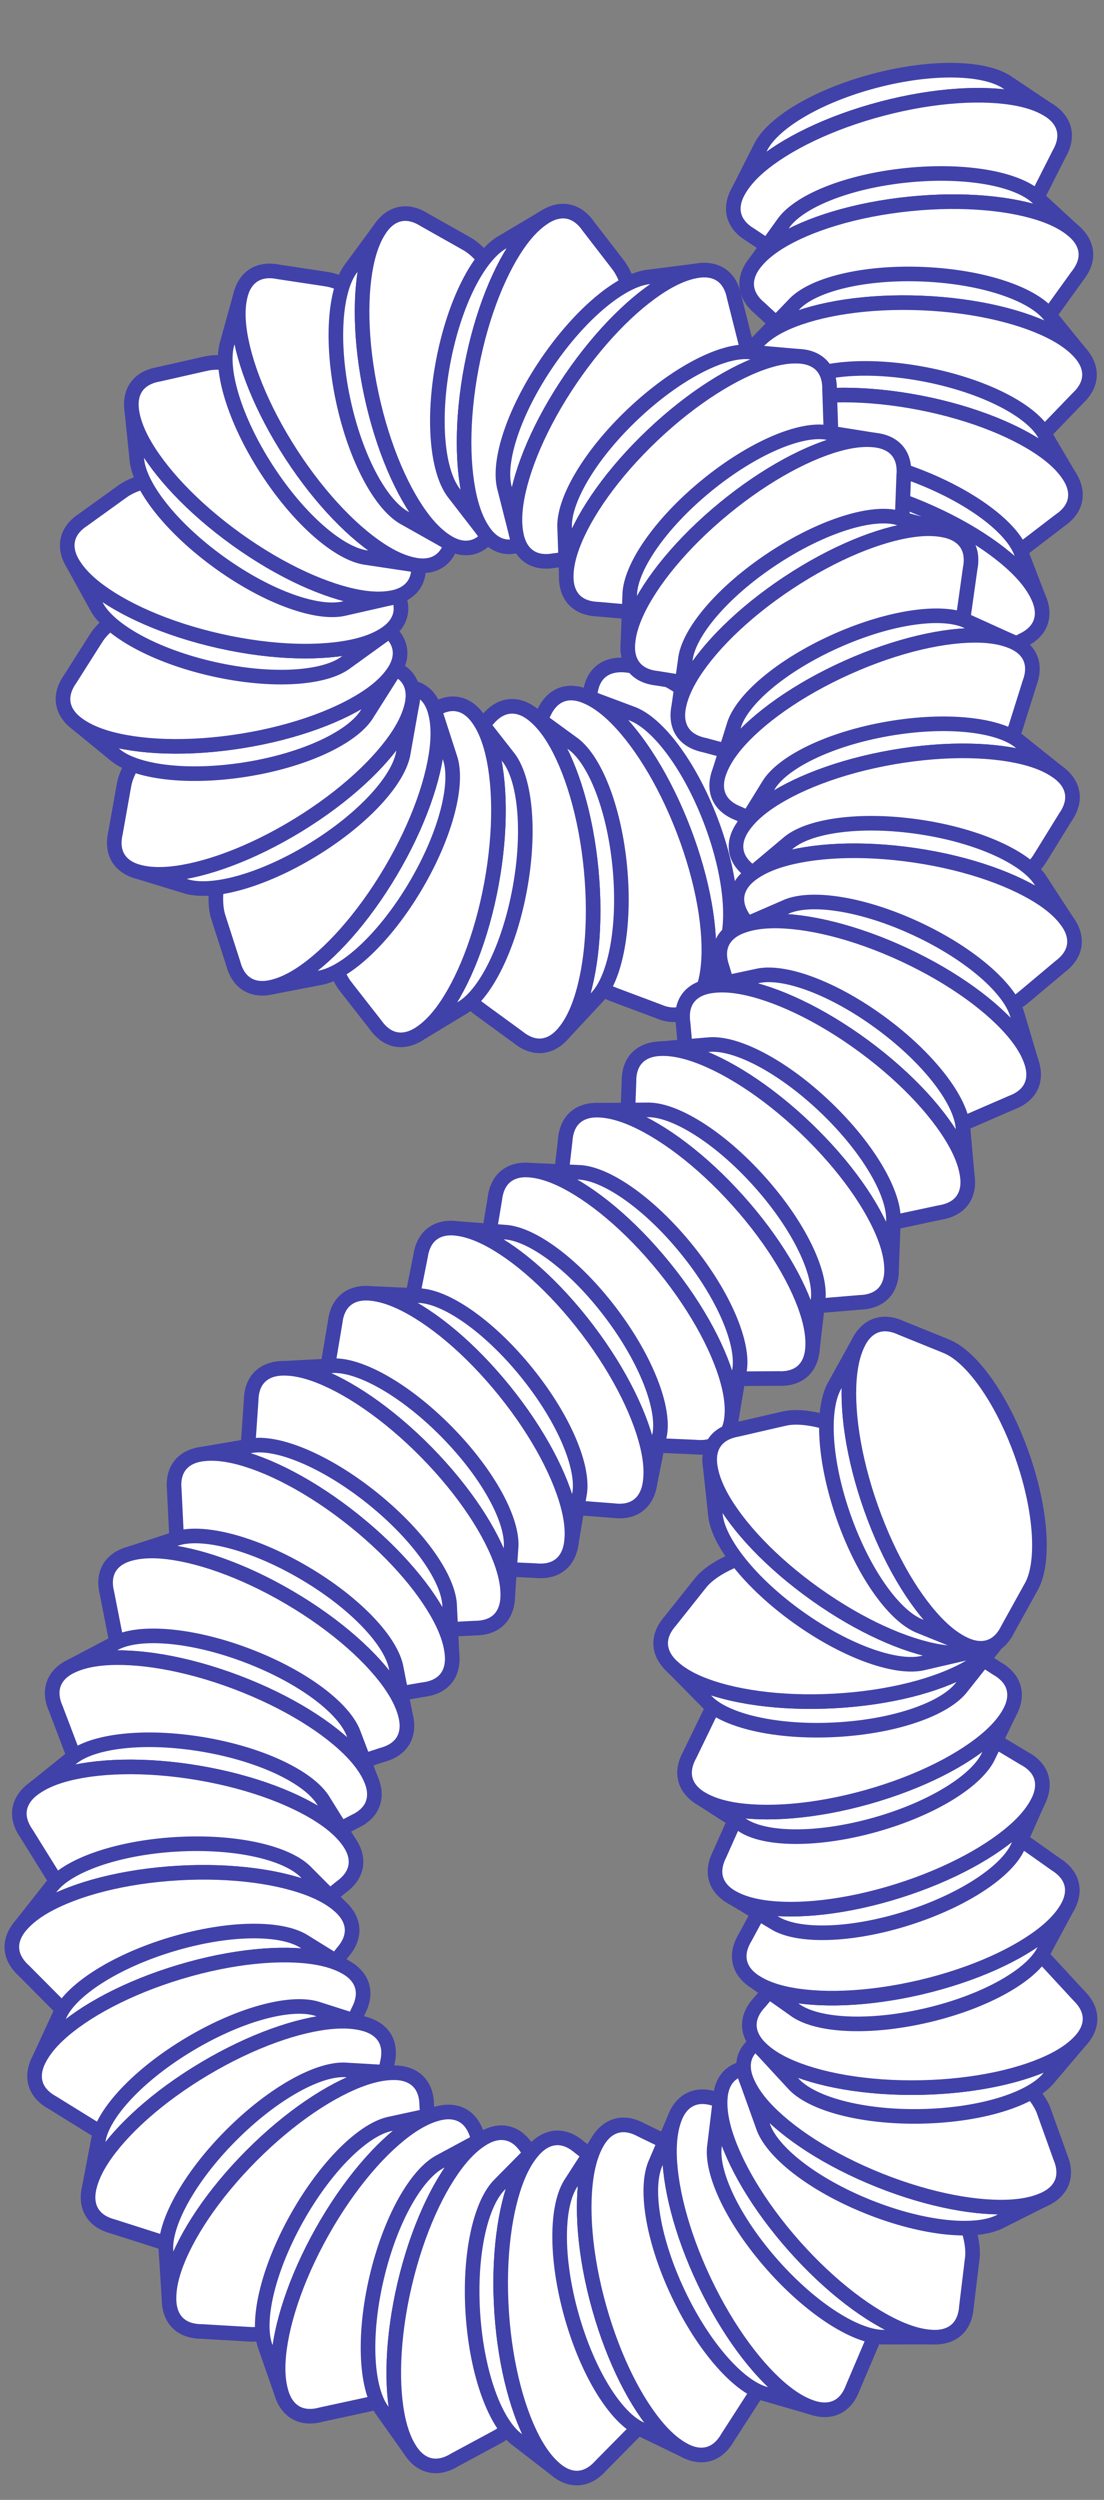 <svg width="72" height="163" viewBox="0 0 72 163" fill="none" xmlns="http://www.w3.org/2000/svg">
<rect x="0" y="0" width="72" height="163" fill="#808080" stroke="none"/>
<path d="M58.962 11.349C61.74 21.971 61.58 40.827 45.972 53.31C37.204 60.324 20.223 59.367 16.21 48.369C9.521 30.038 31.412 17.312 43.528 29.472C69.788 55.827 62.336 69.976 32.57 92.05C-5.861 120.552 16.669 156.842 40.75 151.376C84.429 141.463 37.818 105.372 61.74 97.627" stroke="black" stroke-width="5.716"/>
<path d="M48.194 12.395L49.559 9.693L49.57 9.671C50.311 8.061 53.271 6.26 57.062 5.265C60.858 4.269 64.321 4.383 65.757 5.422L65.778 5.435L68.294 7.118C67.805 6.826 67.178 6.598 66.439 6.448C64.218 5.998 60.986 6.177 57.539 7.082C54.091 7.987 51.194 9.417 49.48 10.899C48.911 11.393 48.476 11.899 48.194 12.395Z" fill="white" stroke="#4141AA" stroke-width="0.953" stroke-miterlimit="10"/>
<path d="M48.964 15.329L51.48 17.012L51.501 17.026C52.934 18.055 56.397 18.17 60.188 17.175C63.979 16.18 66.936 14.39 67.682 12.778L67.713 12.722L69.064 10.053C69.395 9.479 69.513 8.922 69.376 8.403C69.24 7.884 68.862 7.447 68.294 7.118C67.805 6.826 67.178 6.598 66.439 6.448C64.218 5.998 60.986 6.177 57.539 7.082C54.091 7.987 51.194 9.417 49.48 10.899C48.91 11.393 48.476 11.899 48.193 12.395C47.86 12.96 47.745 13.526 47.881 14.045C48.018 14.564 48.394 14.991 48.964 15.329Z" fill="white" stroke="#4141AA" stroke-width="0.953" stroke-miterlimit="10"/>
<path d="M49.267 17.101L51.033 14.643L51.048 14.623C52.029 13.147 55.232 11.825 59.13 11.428C63.035 11.03 66.439 11.678 67.697 12.927L67.715 12.943L69.941 14.995C69.503 14.63 68.919 14.308 68.212 14.046C66.087 13.258 62.867 12.935 59.321 13.296C55.775 13.658 52.692 14.623 50.769 15.823C50.13 16.223 49.622 16.656 49.267 17.101Z" fill="white" stroke="#4141AA" stroke-width="0.953" stroke-miterlimit="10"/>
<path d="M49.574 20.12L51.8 22.172L51.819 22.188C53.076 23.427 56.48 24.075 60.379 23.678C64.277 23.281 67.476 21.969 68.462 20.492L68.501 20.442L70.249 18.014C70.664 17.497 70.866 16.965 70.812 16.431C70.757 15.897 70.451 15.408 69.941 14.995C69.503 14.63 68.918 14.309 68.212 14.046C66.087 13.258 62.867 12.935 59.321 13.297C55.775 13.658 52.691 14.623 50.769 15.823C50.13 16.223 49.622 16.656 49.266 17.102C48.85 17.609 48.649 18.15 48.703 18.684C48.758 19.218 49.063 19.698 49.574 20.12Z" fill="white" stroke="#4141AA" stroke-width="0.953" stroke-miterlimit="10"/>
<path d="M49.633 22.087L51.733 19.907L51.75 19.889C52.932 18.568 56.291 17.718 60.206 17.882C64.127 18.046 67.404 19.174 68.471 20.588L68.487 20.608L70.397 22.956C70.015 22.533 69.483 22.131 68.821 21.77C66.83 20.686 63.689 19.907 60.128 19.758C56.566 19.609 53.377 20.124 51.303 21.037C50.613 21.341 50.049 21.697 49.633 22.087Z" fill="white" stroke="#4141AA" stroke-width="0.953" stroke-miterlimit="10"/>
<path d="M49.506 25.119L51.416 27.467L51.432 27.486C52.499 28.892 55.776 30.02 59.691 30.184C63.607 30.348 66.96 29.506 68.147 28.186L68.193 28.142L70.27 25.988C70.755 25.536 71.031 25.038 71.053 24.502C71.076 23.966 70.842 23.438 70.397 22.956C70.015 22.533 69.482 22.131 68.82 21.77C66.83 20.686 63.689 19.907 60.128 19.758C56.566 19.609 53.377 20.123 51.302 21.037C50.613 21.341 50.049 21.697 49.633 22.087C49.148 22.53 48.872 23.037 48.849 23.573C48.827 24.109 49.06 24.628 49.506 25.119Z" fill="white" stroke="#4141AA" stroke-width="0.953" stroke-miterlimit="10"/>
<path d="M49.291 26.994L51.694 25.153L51.714 25.138C53.08 24.009 56.528 23.672 60.375 24.421C64.228 25.172 67.297 26.778 68.14 28.337L68.153 28.358L69.69 30.966C69.376 30.491 68.91 30.013 68.309 29.557C66.504 28.188 63.515 26.946 60.016 26.265C56.518 25.584 53.287 25.614 51.099 26.206C50.372 26.404 49.761 26.671 49.291 26.994Z" fill="white" stroke="#4141AA" stroke-width="0.953" stroke-miterlimit="10"/>
<path d="M48.711 29.972L50.247 32.581L50.26 32.602C51.105 34.152 54.175 35.758 58.022 36.507C61.868 37.256 65.31 36.927 66.681 35.8L66.734 35.763L69.109 33.944C69.657 33.57 70.004 33.12 70.107 32.593C70.209 32.066 70.058 31.509 69.689 30.966C69.376 30.49 68.909 30.013 68.309 29.557C66.503 28.187 63.515 26.946 60.016 26.264C56.517 25.583 53.287 25.614 51.099 26.206C50.371 26.403 49.76 26.671 49.291 26.994C48.745 27.359 48.396 27.819 48.293 28.346C48.191 28.872 48.344 29.42 48.711 29.972Z" fill="white" stroke="#4141AA" stroke-width="0.953" stroke-miterlimit="10"/>
<path d="M48.24 31.669L50.912 30.246L50.934 30.235C52.466 29.345 55.923 29.577 59.596 30.946C63.273 32.317 66.038 34.405 66.614 36.081L66.624 36.104L67.712 38.929C67.48 38.408 67.099 37.861 66.581 37.312C65.024 35.666 62.279 33.951 58.94 32.706C55.6 31.461 52.408 30.962 50.153 31.187C49.402 31.263 48.756 31.427 48.24 31.669Z" fill="white" stroke="#4141AA" stroke-width="0.953" stroke-miterlimit="10"/>
<path d="M47.179 34.512L48.268 37.337L48.277 37.36C48.856 39.027 51.622 41.114 55.294 42.483C58.966 43.853 62.415 44.092 63.953 43.204L64.01 43.176L66.652 41.772C67.253 41.492 67.67 41.105 67.857 40.602C68.044 40.099 67.987 39.525 67.712 38.929C67.48 38.408 67.098 37.861 66.581 37.312C65.024 35.666 62.279 33.951 58.939 32.706C55.6 31.461 52.408 30.962 50.152 31.187C49.402 31.263 48.756 31.427 48.239 31.669C47.642 31.939 47.222 32.336 47.034 32.839C46.847 33.341 46.908 33.907 47.179 34.512Z" fill="white" stroke="#4141AA" stroke-width="0.953" stroke-miterlimit="10"/>
<path d="M46.49 35.96L49.367 35.017L49.39 35.009C51.053 34.395 54.419 35.217 57.802 37.196C61.19 39.177 63.556 41.708 63.836 43.458L63.841 43.482L64.429 46.452C64.29 45.899 64.008 45.294 63.592 44.665C62.341 42.776 59.931 40.616 56.854 38.817C53.777 37.017 50.718 35.978 48.457 35.813C47.706 35.76 47.04 35.81 46.49 35.96Z" fill="white" stroke="#4141AA" stroke-width="0.953" stroke-miterlimit="10"/>
<path d="M44.958 38.579L45.546 41.549L45.551 41.573C45.836 43.315 48.202 45.846 51.585 47.824C54.968 49.803 58.325 50.63 59.992 50.019L60.054 50.002L62.897 49.071C63.537 48.899 64.014 48.588 64.285 48.125C64.556 47.662 64.597 47.086 64.429 46.452C64.29 45.899 64.008 45.294 63.592 44.666C62.34 42.776 59.93 40.616 56.854 38.817C53.777 37.017 50.718 35.978 48.457 35.814C47.705 35.76 47.04 35.81 46.49 35.96C45.855 36.124 45.373 36.443 45.102 36.906C44.831 37.369 44.794 37.937 44.958 38.579Z" fill="white" stroke="#4141AA" stroke-width="0.953" stroke-miterlimit="10"/>
<path d="M44.011 39.888L47.009 39.472L47.034 39.468C48.779 39.16 51.945 40.568 54.922 43.117C57.903 45.669 59.782 48.581 59.746 50.353L59.746 50.378L59.797 53.404C59.758 52.836 59.588 52.191 59.291 51.498C58.395 49.416 56.408 46.861 53.7 44.543C50.993 42.225 48.167 40.658 45.972 40.094C45.242 39.907 44.578 39.839 44.011 39.888Z" fill="white" stroke="#4141AA" stroke-width="0.953" stroke-miterlimit="10"/>
<path d="M42.037 42.193L42.087 45.219L42.088 45.244C42.058 47.009 43.937 49.921 46.914 52.47C49.891 55.019 53.046 56.43 54.796 56.125L54.86 56.119L57.823 55.709C58.484 55.654 59.008 55.433 59.357 55.025C59.706 54.618 59.849 54.058 59.797 53.404C59.758 52.835 59.588 52.19 59.291 51.498C58.395 49.415 56.408 46.861 53.7 44.543C50.993 42.225 48.167 40.658 45.972 40.094C45.242 39.907 44.578 39.838 44.011 39.888C43.356 39.937 42.825 40.164 42.476 40.572C42.127 40.979 41.99 41.532 42.037 42.193Z" fill="white" stroke="#4141AA" stroke-width="0.953" stroke-miterlimit="10"/>
<path d="M40.811 43.371L43.837 43.464L43.862 43.465C45.634 43.455 48.518 45.375 51.025 48.388C53.534 51.405 54.897 54.591 54.564 56.331L54.56 56.356L54.101 59.348C54.159 58.781 54.099 58.117 53.923 57.384C53.39 55.181 51.86 52.329 49.581 49.589C47.301 46.848 44.779 44.829 42.711 43.904C42.022 43.597 41.379 43.418 40.811 43.371Z" fill="white" stroke="#4141AA" stroke-width="0.953" stroke-miterlimit="10"/>
<path d="M38.479 45.312L38.019 48.304L38.016 48.328C37.69 50.063 39.052 53.249 41.558 56.262C44.065 59.275 46.938 61.196 48.714 61.19L48.778 61.195L51.768 61.289C52.429 61.345 52.983 61.216 53.395 60.873C53.808 60.529 54.043 60.002 54.101 59.348C54.159 58.781 54.099 58.117 53.923 57.384C53.39 55.181 51.86 52.329 49.581 49.589C47.302 46.849 44.78 44.829 42.711 43.904C42.022 43.597 41.38 43.418 40.811 43.371C40.158 43.309 39.597 43.444 39.184 43.788C38.772 44.131 38.544 44.652 38.479 45.312Z" fill="white" stroke="#4141AA" stroke-width="0.953" stroke-miterlimit="10"/>
<path d="M38.281 45.434L41.116 46.495L41.139 46.504C42.821 47.065 44.934 49.81 46.338 53.469C47.743 57.134 48.008 60.589 47.133 62.13L47.122 62.152L45.724 64.837C45.962 64.319 46.119 63.67 46.188 62.92C46.392 60.662 45.861 57.47 44.584 54.142C43.308 50.814 41.57 48.091 39.908 46.549C39.355 46.037 38.804 45.661 38.281 45.434Z" fill="white" stroke="#4141AA" stroke-width="0.953" stroke-miterlimit="10"/>
<path d="M35.448 46.52L34.051 49.206L34.04 49.228C33.173 50.766 33.438 54.22 34.842 57.879C36.245 61.538 38.348 64.282 40.031 64.848L40.09 64.873L42.892 65.924C43.499 66.189 44.065 66.245 44.566 66.053C45.067 65.861 45.459 65.437 45.724 64.837C45.962 64.318 46.119 63.67 46.188 62.919C46.392 60.662 45.861 57.47 44.584 54.142C43.308 50.814 41.57 48.091 39.908 46.549C39.355 46.037 38.804 45.66 38.281 45.434C37.683 45.164 37.108 45.112 36.607 45.304C36.106 45.496 35.722 45.917 35.448 46.52Z" fill="white" stroke="#4141AA" stroke-width="0.953" stroke-miterlimit="10"/>
<path d="M34.817 46.636L37.263 48.419L37.283 48.434C38.753 49.425 40.053 52.636 40.424 56.538C40.796 60.445 40.125 63.844 38.869 65.094L38.852 65.112L36.786 67.325C37.153 66.889 37.479 66.307 37.746 65.602C38.548 63.482 38.892 60.264 38.555 56.716C38.217 53.167 37.272 50.078 36.085 48.147C35.689 47.505 35.26 46.995 34.817 46.636Z" fill="white" stroke="#4141AA" stroke-width="0.953" stroke-miterlimit="10"/>
<path d="M31.796 46.924L29.73 49.136L29.713 49.154C28.466 50.404 27.795 53.803 28.166 57.704C28.538 61.606 29.828 64.813 31.298 65.809L31.349 65.849L33.765 67.612C34.279 68.031 34.81 68.236 35.344 68.186C35.878 68.135 36.37 67.832 36.786 67.324C37.153 66.888 37.479 66.306 37.746 65.602C38.548 63.482 38.892 60.264 38.555 56.715C38.217 53.167 37.272 50.078 36.085 48.147C35.689 47.505 35.26 46.995 34.817 46.636C34.312 46.216 33.772 46.012 33.238 46.062C32.704 46.113 32.221 46.415 31.796 46.924Z" fill="white" stroke="#4141AA" stroke-width="0.953" stroke-miterlimit="10"/>
<path d="M31.211 46.9L33.077 49.283L33.092 49.303C34.235 50.657 34.608 54.102 33.9 57.956C33.19 61.816 31.616 64.903 30.066 65.762L30.044 65.775L27.453 67.339C27.925 67.02 28.397 66.549 28.847 65.944C30.198 64.124 31.408 61.122 32.053 57.617C32.697 54.111 32.633 50.881 32.018 48.7C31.813 47.974 31.539 47.366 31.211 46.9Z" fill="white" stroke="#4141AA" stroke-width="0.953" stroke-miterlimit="10"/>
<path d="M28.227 46.351L25.635 47.915L25.613 47.928C24.073 48.788 22.498 51.875 21.79 55.73C21.081 59.584 21.446 63.022 22.588 64.381L22.625 64.433L24.468 66.79C24.848 67.333 25.302 67.676 25.83 67.773C26.358 67.87 26.913 67.713 27.453 67.339C27.925 67.02 28.397 66.549 28.847 65.944C30.198 64.124 31.408 61.122 32.053 57.617C32.697 54.111 32.633 50.881 32.018 48.7C31.813 47.974 31.539 47.366 31.211 46.9C30.84 46.358 30.377 46.014 29.849 45.917C29.321 45.819 28.775 45.978 28.227 46.351Z" fill="white" stroke="#4141AA" stroke-width="0.953" stroke-miterlimit="10"/>
<path d="M28.393 46.456L29.323 49.337L29.33 49.36C29.936 51.026 29.097 54.388 27.102 57.761C25.105 61.139 22.562 63.493 20.811 63.765L20.787 63.77L17.814 64.343C18.368 64.207 18.974 63.928 19.605 63.515C21.5 62.273 23.672 59.873 25.486 56.805C27.3 53.737 28.354 50.683 28.53 48.423C28.587 47.672 28.54 47.006 28.393 46.456Z" fill="white" stroke="#4141AA" stroke-width="0.953" stroke-miterlimit="10"/>
<path d="M25.781 44.911L22.809 45.484L22.785 45.489C21.041 45.766 18.499 48.12 16.504 51.493C14.509 54.866 13.666 58.219 14.268 59.889L14.286 59.951L15.203 62.799C15.372 63.44 15.68 63.918 16.142 64.191C16.603 64.464 17.179 64.508 17.814 64.343C18.368 64.207 18.974 63.928 19.605 63.515C21.5 62.273 23.672 59.873 25.486 56.805C27.3 53.737 28.354 50.683 28.53 48.423C28.587 47.672 28.54 47.006 28.393 46.455C28.232 45.819 27.916 45.336 27.454 45.063C26.992 44.79 26.424 44.75 25.781 44.911Z" fill="white" stroke="#4141AA" stroke-width="0.953" stroke-miterlimit="10"/>
<path d="M26.845 46.02L26.317 49.001L26.313 49.025C26.068 50.78 23.753 53.358 20.411 55.405C17.064 57.454 13.715 58.343 12.04 57.763L12.016 57.756L9.122 56.871C9.675 57.01 10.341 57.047 11.091 56.978C13.348 56.767 16.39 55.664 19.43 53.803C22.47 51.942 24.831 49.737 26.045 47.822C26.448 47.185 26.718 46.575 26.845 46.02Z" fill="white" stroke="#4141AA" stroke-width="0.953" stroke-miterlimit="10"/>
<path d="M25.261 43.432L22.366 42.547L22.342 42.539C20.673 41.967 17.324 42.857 13.982 44.903C10.639 46.95 8.324 49.517 8.074 51.275L8.061 51.337L7.537 54.283C7.387 54.928 7.435 55.496 7.715 55.953C7.995 56.411 8.483 56.719 9.122 56.871C9.675 57.01 10.341 57.047 11.091 56.977C13.348 56.767 16.39 55.664 19.43 53.803C22.47 51.942 24.831 49.737 26.045 47.822C26.448 47.185 26.718 46.575 26.846 46.02C27.001 45.382 26.948 44.807 26.668 44.349C26.388 43.892 25.904 43.591 25.261 43.432Z" fill="white" stroke="#4141AA" stroke-width="0.953" stroke-miterlimit="10"/>
<path d="M25.6 43.924L23.98 46.481L23.967 46.502C23.074 48.033 19.953 49.539 16.084 50.163C12.21 50.788 8.774 50.34 7.445 49.167L7.426 49.151L5.084 47.233C5.543 47.572 6.145 47.859 6.865 48.08C9.033 48.742 12.266 48.877 15.785 48.309C19.304 47.742 22.326 46.598 24.175 45.288C24.79 44.852 25.271 44.39 25.6 43.924Z" fill="white" stroke="#4141AA" stroke-width="0.953" stroke-miterlimit="10"/>
<path d="M25.117 40.929L22.776 39.011L22.756 38.995C21.429 37.832 17.993 37.383 14.124 38.007C10.255 38.631 7.138 40.127 6.24 41.659L6.203 41.712L4.601 44.238C4.216 44.778 4.045 45.321 4.131 45.85C4.216 46.38 4.551 46.851 5.084 47.233C5.543 47.572 6.145 47.859 6.866 48.08C9.033 48.742 12.267 48.877 15.785 48.309C19.304 47.742 22.326 46.598 24.175 45.288C24.79 44.852 25.271 44.39 25.601 43.924C25.987 43.394 26.156 42.841 26.07 42.312C25.985 41.782 25.652 41.32 25.117 40.929Z" fill="white" stroke="#4141AA" stroke-width="0.953" stroke-miterlimit="10"/>
<path d="M25.074 41.376L22.619 43.147L22.599 43.162C21.201 44.251 17.744 44.489 13.921 43.63C10.091 42.77 7.069 41.077 6.271 39.495L6.258 39.473L4.797 36.822C5.097 37.306 5.55 37.797 6.137 38.27C7.903 39.69 10.854 41.017 14.332 41.798C17.81 42.579 21.04 42.641 23.244 42.112C23.977 41.935 24.595 41.685 25.074 41.376Z" fill="white" stroke="#4141AA" stroke-width="0.953" stroke-miterlimit="10"/>
<path d="M25.739 38.415L24.278 35.764L24.266 35.742C23.466 34.169 20.443 32.475 16.619 31.617C12.795 30.758 9.346 30.988 7.942 32.077L7.889 32.112L5.462 33.861C4.905 34.22 4.544 34.66 4.427 35.184C4.309 35.707 4.444 36.269 4.797 36.822C5.098 37.307 5.55 37.797 6.137 38.27C7.903 39.691 10.855 41.017 14.332 41.798C17.81 42.579 21.04 42.641 23.244 42.112C23.977 41.935 24.596 41.685 25.074 41.376C25.63 41.026 25.992 40.577 26.11 40.053C26.227 39.53 26.09 38.977 25.739 38.415Z" fill="white" stroke="#4141AA" stroke-width="0.953" stroke-miterlimit="10"/>
<path d="M25.489 38.987L22.537 39.657L22.512 39.663C20.8 40.118 17.525 38.986 14.342 36.7C11.154 34.41 9.034 31.67 8.919 29.901L8.916 29.876L8.608 26.865C8.695 27.428 8.92 28.057 9.275 28.722C10.344 30.72 12.542 33.095 15.437 35.174C18.333 37.253 21.281 38.573 23.517 38.949C24.26 39.072 24.927 39.084 25.489 38.987Z" fill="white" stroke="#4141AA" stroke-width="0.953" stroke-miterlimit="10"/>
<path d="M27.259 36.522L26.951 33.511L26.948 33.486C26.827 31.725 24.707 28.984 21.524 26.698C18.341 24.412 15.076 23.275 13.359 23.728L13.296 23.739L10.378 24.4C9.725 24.512 9.221 24.776 8.908 25.212C8.595 25.648 8.5 26.218 8.608 26.865C8.695 27.428 8.92 28.057 9.275 28.722C10.344 30.72 12.542 33.095 15.438 35.174C18.333 37.253 21.281 38.573 23.517 38.949C24.26 39.072 24.927 39.084 25.489 38.987C26.137 38.883 26.646 38.61 26.959 38.175C27.272 37.739 27.362 37.177 27.259 36.522Z" fill="white" stroke="#4141AA" stroke-width="0.953" stroke-miterlimit="10"/>
<path d="M26.959 36.82L23.966 36.37L23.941 36.366C22.18 36.167 19.543 33.92 17.41 30.631C15.275 27.339 14.299 24.014 14.835 22.325L14.841 22.301L15.651 19.384C15.527 19.941 15.507 20.608 15.596 21.356C15.865 23.607 17.047 26.619 18.986 29.61C20.926 32.6 23.191 34.903 25.137 36.066C25.784 36.453 26.401 36.707 26.959 36.82Z" fill="white" stroke="#4141AA" stroke-width="0.953" stroke-miterlimit="10"/>
<path d="M29.505 35.169L30.315 32.252L30.321 32.228C30.85 30.544 29.874 27.22 27.741 23.932C25.609 20.644 22.982 18.396 21.218 18.192L21.155 18.18L18.197 17.733C17.548 17.599 16.982 17.663 16.532 17.954C16.082 18.246 15.786 18.742 15.651 19.385C15.527 19.941 15.507 20.608 15.596 21.356C15.865 23.607 17.047 26.619 18.986 29.61C20.926 32.6 23.191 34.904 25.137 36.067C25.784 36.453 26.401 36.707 26.959 36.82C27.601 36.959 28.174 36.891 28.625 36.599C29.075 36.307 29.363 35.817 29.505 35.169Z" fill="white" stroke="#4141AA" stroke-width="0.953" stroke-miterlimit="10"/>
<path d="M29.111 35.306L26.473 33.821L26.452 33.809C24.877 32.996 23.211 29.958 22.386 26.127C21.561 22.29 21.831 18.836 22.932 17.448L22.947 17.427L24.741 14.989C24.427 15.465 24.171 16.081 23.988 16.812C23.439 19.011 23.473 22.247 24.222 25.732C24.972 29.217 26.271 32.175 27.675 33.954C28.143 34.545 28.629 35.002 29.111 35.306Z" fill="white" stroke="#4141AA" stroke-width="0.953" stroke-miterlimit="10"/>
<path d="M32.078 34.668L33.872 32.23L33.886 32.209C34.979 30.823 35.248 27.369 34.424 23.537C33.6 19.706 31.944 16.671 30.368 15.854L30.313 15.82L27.707 14.351C27.148 13.995 26.597 13.852 26.073 13.965C25.548 14.078 25.095 14.436 24.741 14.989C24.427 15.465 24.172 16.081 23.988 16.812C23.439 19.011 23.473 22.247 24.223 25.732C24.972 29.216 26.271 32.175 27.675 33.954C28.143 34.545 28.629 35.001 29.111 35.306C29.662 35.664 30.222 35.804 30.746 35.691C31.271 35.579 31.715 35.222 32.078 34.668Z" fill="white" stroke="#4141AA" stroke-width="0.953" stroke-miterlimit="10"/>
<path d="M31.525 34.633L29.674 32.238L29.66 32.218C28.525 30.856 28.175 27.409 28.909 23.559C29.644 19.704 31.238 16.628 32.794 15.779L32.815 15.766L35.417 14.219C34.943 14.535 34.467 15.003 34.014 15.605C32.651 17.416 31.421 20.41 30.753 23.911C30.086 27.412 30.129 30.643 30.73 32.828C30.93 33.555 31.2 34.165 31.525 34.633Z" fill="white" stroke="#4141AA" stroke-width="0.953" stroke-miterlimit="10"/>
<path d="M34.506 35.202L37.108 33.655L37.129 33.642C38.676 32.792 40.27 29.715 41.004 25.866C41.738 22.016 41.395 18.576 40.262 17.209L40.225 17.157L38.398 14.788C38.022 14.242 37.569 13.896 37.042 13.796C36.515 13.695 35.959 13.849 35.417 14.22C34.943 14.535 34.467 15.003 34.013 15.605C32.651 17.417 31.421 20.41 30.753 23.911C30.086 27.413 30.129 30.643 30.73 32.829C30.93 33.555 31.2 34.165 31.525 34.634C31.892 35.178 32.353 35.525 32.88 35.626C33.407 35.726 33.955 35.571 34.506 35.202Z" fill="white" stroke="#4141AA" stroke-width="0.953" stroke-miterlimit="10"/>
<path d="M33.669 34.839L32.926 31.904L32.92 31.88C32.423 30.179 33.475 26.878 35.682 23.64C37.893 20.397 40.581 18.211 42.346 18.052L42.37 18.049L45.373 17.667C44.812 17.767 44.19 18.007 43.534 18.379C41.562 19.497 39.242 21.752 37.234 24.697C35.226 27.643 33.979 30.623 33.658 32.867C33.553 33.613 33.557 34.28 33.669 34.839Z" fill="white" stroke="#4141AA" stroke-width="0.953" stroke-miterlimit="10"/>
<path d="M36.176 36.548L39.179 36.166L39.203 36.163C40.961 35.999 43.649 33.813 45.856 30.575C48.064 27.336 49.12 24.045 48.626 22.339L48.613 22.277L47.881 19.376C47.753 18.726 47.476 18.228 47.033 17.926C46.59 17.624 46.018 17.543 45.373 17.667C44.812 17.767 44.19 18.007 43.534 18.378C41.562 19.497 39.241 21.752 37.234 24.697C35.226 27.642 33.979 30.623 33.658 32.866C33.553 33.613 33.557 34.28 33.669 34.839C33.788 35.484 34.073 35.987 34.516 36.289C34.96 36.591 35.524 36.667 36.176 36.548Z" fill="white" stroke="#4141AA" stroke-width="0.953" stroke-miterlimit="10"/>
<path d="M36.93 37.518L36.828 34.493L36.827 34.468C36.702 32.7 38.432 29.698 41.277 27.002C44.126 24.303 47.217 22.738 48.976 22.958L49 22.96L52.016 23.225C51.446 23.204 50.787 23.306 50.067 23.529C47.903 24.203 45.156 25.914 42.568 28.366C39.981 30.817 38.129 33.464 37.339 35.588C37.077 36.295 36.939 36.948 36.93 37.518Z" fill="white" stroke="#4141AA" stroke-width="0.953" stroke-miterlimit="10"/>
<path d="M39.016 39.721L42.032 39.986L42.057 39.988C43.809 40.201 46.9 38.636 49.745 35.941C52.59 33.245 54.322 30.254 54.201 28.482L54.202 28.418L54.103 25.428C54.116 24.765 53.951 24.221 53.582 23.831C53.213 23.442 52.672 23.241 52.016 23.225C51.446 23.204 50.787 23.306 50.067 23.53C47.903 24.204 45.156 25.914 42.568 28.366C39.981 30.817 38.128 33.464 37.339 35.589C37.077 36.295 36.939 36.948 36.929 37.518C36.91 38.174 37.081 38.726 37.45 39.115C37.819 39.505 38.354 39.699 39.016 39.721Z" fill="white" stroke="#4141AA" stroke-width="0.953" stroke-miterlimit="10"/>
<path d="M40.955 41.885L41.067 38.86L41.068 38.836C41.068 37.063 43.005 34.19 46.032 31.702C49.065 29.21 52.258 27.867 53.997 28.21L54.022 28.214L57.011 28.691C56.444 28.63 55.779 28.685 55.045 28.857C52.839 29.377 49.979 30.89 47.225 33.153C44.471 35.416 42.437 37.926 41.499 39.989C41.188 40.676 41.005 41.318 40.955 41.885Z" fill="white" stroke="#4141AA" stroke-width="0.953" stroke-miterlimit="10"/>
<path d="M42.882 44.23L45.871 44.707L45.896 44.711C47.629 45.047 50.822 43.703 53.85 41.215C56.878 38.727 58.816 35.864 58.821 34.089L58.826 34.025L58.938 31.035C58.998 30.375 58.872 29.82 58.531 29.405C58.19 28.991 57.664 28.753 57.011 28.691C56.444 28.63 55.779 28.685 55.045 28.857C52.839 29.377 49.978 30.89 47.225 33.153C44.471 35.416 42.437 37.926 41.499 39.989C41.188 40.676 41.005 41.318 40.955 41.886C40.889 42.539 41.021 43.101 41.362 43.515C41.703 43.93 42.223 44.161 42.882 44.23Z" fill="white" stroke="#4141AA" stroke-width="0.953" stroke-miterlimit="10"/>
<path d="M44.27 46.057L44.69 43.059L44.693 43.034C44.874 41.271 47.095 38.612 50.361 36.446C53.633 34.277 56.947 33.267 58.641 33.787L58.665 33.793L61.59 34.573C61.033 34.455 60.366 34.442 59.618 34.538C57.37 34.829 54.37 36.042 51.399 38.011C48.428 39.981 46.148 42.27 45.005 44.226C44.625 44.878 44.377 45.497 44.27 46.057Z" fill="white" stroke="#4141AA" stroke-width="0.953" stroke-miterlimit="10"/>
<path d="M45.946 48.586L48.871 49.366L48.895 49.372C50.584 49.884 53.899 48.874 57.165 46.708C60.432 44.543 62.653 41.894 62.839 40.128L62.85 40.065L63.267 37.102C63.394 36.452 63.326 35.887 63.029 35.44C62.733 34.992 62.234 34.702 61.59 34.573C61.033 34.455 60.366 34.442 59.618 34.538C57.37 34.829 54.37 36.042 51.399 38.011C48.428 39.981 46.148 42.269 45.005 44.226C44.625 44.878 44.377 45.497 44.269 46.057C44.137 46.7 44.211 47.272 44.507 47.719C44.804 48.167 45.297 48.45 45.946 48.586Z" fill="white" stroke="#4141AA" stroke-width="0.953" stroke-miterlimit="10"/>
<path d="M46.932 50.277L47.838 47.389L47.845 47.365C48.313 45.656 50.94 43.396 54.517 41.796C58.1 40.193 61.535 39.74 63.121 40.531L63.144 40.541L65.901 41.79C65.371 41.581 64.715 41.459 63.962 41.432C61.697 41.35 58.538 42.054 55.284 43.51C52.031 44.966 49.406 46.849 47.957 48.592C47.476 49.172 47.13 49.743 46.932 50.277Z" fill="white" stroke="#4141AA" stroke-width="0.953" stroke-miterlimit="10"/>
<path d="M48.171 53.047L50.928 54.297L50.951 54.307C52.533 55.088 55.968 54.636 59.546 53.035C63.123 51.435 65.749 49.186 66.222 47.474L66.243 47.414L67.14 44.56C67.373 43.939 67.398 43.37 67.179 42.881C66.96 42.391 66.515 42.022 65.901 41.79C65.371 41.581 64.715 41.459 63.962 41.432C61.696 41.35 58.538 42.054 55.284 43.51C52.031 44.966 49.406 46.849 47.957 48.592C47.476 49.173 47.13 49.743 46.931 50.278C46.695 50.89 46.674 51.467 46.893 51.957C47.112 52.446 47.553 52.807 48.171 53.047Z" fill="white" stroke="#4141AA" stroke-width="0.953" stroke-miterlimit="10"/>
<path d="M48.475 53.871L50.065 51.295L50.078 51.274C50.952 49.732 54.054 48.189 57.916 47.518C61.782 46.846 65.223 47.254 66.566 48.41L66.586 48.425L68.951 50.315C68.488 49.982 67.882 49.702 67.159 49.49C64.984 48.854 61.749 48.758 58.237 49.368C54.725 49.978 51.718 51.158 49.884 52.49C49.275 52.934 48.799 53.402 48.475 53.871Z" fill="white" stroke="#4141AA" stroke-width="0.953" stroke-miterlimit="10"/>
<path d="M48.995 56.861L51.36 58.751L51.379 58.766C52.721 59.913 56.161 60.32 60.023 59.65C63.884 58.979 66.982 57.445 67.862 55.903L67.898 55.85L69.47 53.304C69.848 52.76 70.012 52.215 69.92 51.686C69.829 51.158 69.489 50.691 68.951 50.315C68.488 49.982 67.882 49.702 67.159 49.49C64.984 48.854 61.749 48.758 58.237 49.368C54.725 49.978 51.718 51.158 49.884 52.49C49.275 52.934 48.799 53.402 48.475 53.871C48.096 54.407 47.933 54.961 48.025 55.489C48.117 56.018 48.455 56.476 48.995 56.861Z" fill="white" stroke="#4141AA" stroke-width="0.953" stroke-miterlimit="10"/>
<path d="M49.011 56.988L51.329 55.04L51.348 55.024C52.662 53.835 56.092 53.343 59.968 53.918C63.851 54.494 66.99 55.961 67.902 57.48L67.916 57.501L69.568 60.037C69.233 59.576 68.746 59.12 68.126 58.691C66.26 57.405 63.219 56.299 59.693 55.776C56.167 55.253 52.941 55.429 50.782 56.119C50.064 56.349 49.466 56.644 49.011 56.988Z" fill="white" stroke="#4141AA" stroke-width="0.953" stroke-miterlimit="10"/>
<path d="M48.566 59.989L50.218 62.525L50.232 62.546C51.146 64.056 54.285 65.523 58.162 66.098C62.038 66.673 65.461 66.189 66.781 65.001L66.831 64.962L69.123 63.038C69.653 62.64 69.98 62.174 70.058 61.643C70.137 61.112 69.961 60.563 69.568 60.037C69.233 59.575 68.746 59.12 68.126 58.691C66.26 57.404 63.219 56.298 59.693 55.776C56.167 55.252 52.941 55.429 50.782 56.118C50.064 56.349 49.466 56.643 49.011 56.987C48.483 57.377 48.154 57.852 48.076 58.382C47.997 58.913 48.175 59.454 48.566 59.989Z" fill="white" stroke="#4141AA" stroke-width="0.953" stroke-miterlimit="10"/>
<path d="M48.395 60.379L51.171 59.172L51.194 59.162C52.792 58.396 56.22 58.901 59.773 60.556C63.33 62.213 65.922 64.512 66.364 66.228L66.372 66.252L67.234 69.154C67.044 68.616 66.707 68.041 66.234 67.453C64.812 65.689 62.211 63.763 58.98 62.258C55.749 60.753 52.606 60.004 50.34 60.05C49.586 60.067 48.929 60.179 48.395 60.379Z" fill="white" stroke="#4141AA" stroke-width="0.953" stroke-miterlimit="10"/>
<path d="M47.114 63.131L47.976 66.032L47.983 66.056C48.429 67.764 51.021 70.063 54.574 71.718C58.127 73.373 61.545 73.883 63.149 73.12L63.208 73.097L65.953 71.905C66.574 71.674 67.02 71.32 67.246 70.834C67.473 70.348 67.46 69.77 67.234 69.154C67.044 68.617 66.706 68.041 66.234 67.454C64.812 65.689 62.211 63.764 58.98 62.259C55.749 60.754 52.606 60.004 50.34 60.051C49.586 60.067 48.929 60.179 48.395 60.38C47.778 60.603 47.328 60.965 47.101 61.451C46.875 61.937 46.891 62.506 47.114 63.131Z" fill="white" stroke="#4141AA" stroke-width="0.953" stroke-miterlimit="10"/>
<path d="M46.352 64.289L49.312 63.656L49.337 63.651C51.055 63.217 54.315 64.391 57.469 66.717C60.628 69.046 62.712 71.814 62.805 73.584L62.808 73.608L63.078 76.624C62.998 76.059 62.781 75.428 62.435 74.759C61.391 72.747 59.223 70.344 56.354 68.228C53.486 66.113 50.554 64.755 48.324 64.352C47.582 64.218 46.915 64.198 46.352 64.289Z" fill="white" stroke="#4141AA" stroke-width="0.953" stroke-miterlimit="10"/>
<path d="M44.551 66.731L44.821 69.746L44.823 69.77C44.922 71.533 47.006 74.3 50.16 76.626C53.315 78.953 56.565 80.131 58.287 79.7L58.35 79.689L61.276 79.065C61.931 78.962 62.438 78.704 62.757 78.272C63.075 77.84 63.178 77.272 63.077 76.623C62.998 76.059 62.781 75.428 62.434 74.758C61.39 72.747 59.223 70.344 56.354 68.228C53.486 66.112 50.554 64.755 48.324 64.352C47.582 64.218 46.915 64.198 46.352 64.288C45.703 64.384 45.19 64.65 44.872 65.082C44.553 65.514 44.456 66.074 44.551 66.731Z" fill="white" stroke="#4141AA" stroke-width="0.953" stroke-miterlimit="10"/>
<path d="M43.114 68.376L46.131 68.122L46.156 68.121C47.915 67.907 51 69.484 53.835 72.19C56.674 74.9 58.392 77.909 58.261 79.677L58.26 79.701L58.146 82.727C58.139 82.156 58.004 81.503 57.744 80.795C56.963 78.668 55.117 76.01 52.538 73.549C49.96 71.088 47.224 69.37 45.062 68.688C44.343 68.462 43.684 68.357 43.114 68.376Z" fill="white" stroke="#4141AA" stroke-width="0.953" stroke-miterlimit="10"/>
<path d="M41.019 70.571L40.906 73.596L40.905 73.621C40.78 75.381 42.498 78.39 45.333 81.096C48.167 83.802 51.242 85.382 53.005 85.173L53.069 85.17L56.051 84.921C56.713 84.901 57.249 84.709 57.62 84.321C57.99 83.933 58.163 83.382 58.146 82.726C58.138 82.156 58.003 81.503 57.744 80.795C56.963 78.668 55.116 76.01 52.538 73.549C49.96 71.087 47.224 69.37 45.062 68.688C44.343 68.462 43.684 68.357 43.114 68.376C42.458 68.389 41.916 68.588 41.546 68.976C41.175 69.364 41.008 69.908 41.019 70.571Z" fill="white" stroke="#4141AA" stroke-width="0.953" stroke-miterlimit="10"/>
<path d="M39.113 72.389L42.14 72.369L42.165 72.369C43.935 72.292 46.89 74.102 49.508 77.018C52.13 79.939 53.611 83.071 53.344 84.823L53.341 84.848L52.995 87.855C53.031 87.286 52.947 86.624 52.743 85.899C52.127 83.717 50.491 80.925 48.111 78.272C45.73 75.62 43.133 73.697 41.031 72.85C40.331 72.57 39.682 72.415 39.113 72.389Z" fill="white" stroke="#4141AA" stroke-width="0.953" stroke-miterlimit="10"/>
<path d="M36.855 74.416L36.508 77.423L36.506 77.448C36.245 79.194 37.727 82.326 40.345 85.243C42.963 88.159 45.907 89.971 47.681 89.898L47.745 89.9L50.736 89.882C51.399 89.913 51.948 89.763 52.347 89.404C52.746 89.046 52.961 88.51 52.995 87.855C53.031 87.286 52.947 86.624 52.743 85.898C52.127 83.717 50.491 80.925 48.11 78.272C45.729 75.62 43.133 73.697 41.031 72.85C40.331 72.569 39.682 72.414 39.113 72.389C38.458 72.352 37.902 72.508 37.502 72.866C37.103 73.225 36.895 73.754 36.855 74.416Z" fill="white" stroke="#4141AA" stroke-width="0.953" stroke-miterlimit="10"/>
<path d="M34.622 76.303L37.646 76.434L37.671 76.435C39.443 76.447 42.304 78.402 44.773 81.446C47.245 84.494 48.568 87.696 48.213 89.433L48.209 89.457L47.713 92.443C47.778 91.877 47.727 91.212 47.559 90.477C47.054 88.267 45.559 85.397 43.314 82.629C41.069 79.86 38.572 77.81 36.514 76.859C35.83 76.544 35.19 76.357 34.622 76.303Z" fill="white" stroke="#4141AA" stroke-width="0.953" stroke-miterlimit="10"/>
<path d="M32.265 78.215L31.769 81.201L31.765 81.225C31.418 82.956 32.741 86.158 35.21 89.202C37.678 92.246 40.528 94.203 42.304 94.219L42.368 94.224L45.356 94.355C46.016 94.419 46.572 94.297 46.989 93.959C47.405 93.621 47.647 93.096 47.713 92.443C47.778 91.877 47.727 91.212 47.559 90.477C47.054 88.267 45.559 85.397 43.314 82.629C41.069 79.86 38.572 77.81 36.514 76.859C35.83 76.544 35.19 76.357 34.622 76.303C33.969 76.233 33.406 76.361 32.99 76.699C32.573 77.037 32.338 77.556 32.265 78.215Z" fill="white" stroke="#4141AA" stroke-width="0.953" stroke-miterlimit="10"/>
<path d="M29.838 80.105L32.856 80.334L32.881 80.336C34.652 80.405 37.447 82.452 39.816 85.574C42.188 88.701 43.407 91.944 42.996 93.668L42.991 93.693L42.398 96.661C42.481 96.097 42.452 95.431 42.309 94.691C41.875 92.466 40.474 89.549 38.32 86.709C36.166 83.869 33.737 81.739 31.711 80.722C31.037 80.385 30.403 80.177 29.838 80.105Z" fill="white" stroke="#4141AA" stroke-width="0.953" stroke-miterlimit="10"/>
<path d="M27.42 81.939L26.828 84.907L26.823 84.932C26.42 86.65 27.638 89.894 30.007 93.016C32.375 96.138 35.16 98.187 36.934 98.26L36.998 98.267L39.981 98.495C40.638 98.581 41.198 98.477 41.625 98.152C42.053 97.828 42.311 97.312 42.398 96.661C42.481 96.097 42.452 95.431 42.308 94.691C41.875 92.466 40.474 89.549 38.32 86.709C36.166 83.869 33.737 81.739 31.711 80.722C31.037 80.385 30.403 80.177 29.838 80.105C29.188 80.013 28.621 80.124 28.193 80.448C27.766 80.772 27.515 81.283 27.42 81.939Z" fill="white" stroke="#4141AA" stroke-width="0.953" stroke-miterlimit="10"/>
<path d="M24.213 84.339L27.237 84.475L27.262 84.477C29.034 84.491 31.891 86.451 34.354 89.5C36.821 92.552 38.138 95.757 37.781 97.493L37.777 97.517L37.276 100.502C37.341 99.936 37.291 99.271 37.125 98.536C36.623 96.325 35.134 93.452 32.894 90.68C30.653 87.908 28.16 85.853 26.104 84.899C25.42 84.582 24.78 84.394 24.213 84.339Z" fill="white" stroke="#4141AA" stroke-width="0.953" stroke-miterlimit="10"/>
<path d="M21.853 86.246L21.351 89.232L21.347 89.256C20.997 90.986 22.314 94.191 24.778 97.239C27.241 100.287 30.087 102.249 31.863 102.268L31.927 102.273L34.915 102.41C35.575 102.475 36.131 102.354 36.548 102.016C36.966 101.679 37.208 101.155 37.275 100.502C37.341 99.936 37.291 99.271 37.125 98.535C36.623 96.325 35.134 93.452 32.894 90.68C30.653 87.908 28.16 85.853 26.104 84.899C25.42 84.582 24.78 84.394 24.213 84.339C23.56 84.268 22.997 84.395 22.58 84.732C22.162 85.07 21.927 85.588 21.853 86.246Z" fill="white" stroke="#4141AA" stroke-width="0.953" stroke-miterlimit="10"/>
<path d="M18.54 89.217L21.563 89.058L21.588 89.057C23.353 88.899 26.387 90.572 29.136 93.365C31.888 96.163 33.511 99.224 33.325 100.986L33.323 101.011L33.115 104.031C33.125 103.461 33.011 102.804 32.774 102.088C32.059 99.938 30.297 97.223 27.797 94.682C25.297 92.142 22.616 90.34 20.477 89.59C19.765 89.341 19.11 89.216 18.54 89.217Z" fill="white" stroke="#4141AA" stroke-width="0.953" stroke-miterlimit="10"/>
<path d="M16.377 91.345L16.169 94.365L16.167 94.39C15.987 96.146 17.61 99.207 20.359 102.001C23.107 104.794 26.131 106.47 27.9 106.315L27.964 106.315L30.952 106.159C31.615 106.16 32.156 105.985 32.539 105.609C32.921 105.233 33.112 104.687 33.115 104.031C33.125 103.461 33.011 102.804 32.774 102.088C32.059 99.937 30.297 97.223 27.797 94.682C25.297 92.141 22.616 90.339 20.477 89.59C19.765 89.341 19.11 89.216 18.54 89.217C17.884 89.21 17.335 89.391 16.953 89.767C16.57 90.144 16.387 90.682 16.377 91.345Z" fill="white" stroke="#4141AA" stroke-width="0.953" stroke-miterlimit="10"/>
<path d="M13.267 94.8L16.25 94.288L16.275 94.284C18.009 93.921 21.218 95.227 24.275 97.68C27.336 100.136 29.306 102.987 29.327 104.759L29.328 104.784L29.474 107.807C29.418 107.24 29.227 106.601 28.908 105.918C27.947 103.865 25.88 101.375 23.1 99.144C20.32 96.914 17.446 95.438 15.234 94.943C14.498 94.78 13.833 94.732 13.267 94.8Z" fill="white" stroke="#4141AA" stroke-width="0.953" stroke-miterlimit="10"/>
<path d="M11.367 97.166L11.514 100.19L11.515 100.215C11.542 101.98 13.512 104.83 16.568 107.283C19.625 109.736 22.824 111.046 24.563 110.686L24.626 110.677L27.575 110.174C28.234 110.097 28.751 109.86 29.087 109.441C29.423 109.023 29.548 108.459 29.474 107.807C29.418 107.24 29.227 106.6 28.908 105.917C27.947 103.865 25.879 101.375 23.099 99.144C20.32 96.914 17.446 95.438 15.234 94.943C14.498 94.78 13.832 94.732 13.266 94.8C12.614 94.869 12.091 95.114 11.755 95.532C11.419 95.951 11.299 96.507 11.367 97.166Z" fill="white" stroke="#4141AA" stroke-width="0.953" stroke-miterlimit="10"/>
<path d="M8.52 101.293L11.398 100.354L11.422 100.347C13.085 99.736 16.45 100.564 19.829 102.549C23.213 104.536 25.575 107.071 25.852 108.822L25.857 108.846L26.44 111.817C26.302 111.264 26.021 110.659 25.606 110.029C24.358 108.137 21.952 105.973 18.878 104.168C15.805 102.363 12.748 101.319 10.487 101.15C9.736 101.094 9.07 101.144 8.52 101.293Z" fill="white" stroke="#4141AA" stroke-width="0.953" stroke-miterlimit="10"/>
<path d="M6.983 103.91L7.566 106.88L7.571 106.905C7.852 108.647 10.214 111.182 13.594 113.167C16.973 115.152 20.328 115.985 21.996 115.377L22.058 115.359L24.903 114.434C25.543 114.263 26.021 113.953 26.293 113.491C26.564 113.028 26.607 112.452 26.44 111.818C26.302 111.264 26.02 110.659 25.606 110.03C24.358 108.138 21.952 105.974 18.878 104.169C15.805 102.364 12.747 101.319 10.487 101.15C9.735 101.095 9.07 101.144 8.52 101.293C7.884 101.456 7.402 101.774 7.13 102.236C6.858 102.699 6.821 103.267 6.983 103.91Z" fill="white" stroke="#4141AA" stroke-width="0.953" stroke-miterlimit="10"/>
<path d="M4.726 108.603L7.405 107.192L7.427 107.181C8.963 106.298 12.419 106.546 16.085 107.932C19.756 109.319 22.512 111.419 23.081 113.097L23.09 113.121L24.166 115.95C23.936 115.428 23.557 114.879 23.042 114.329C21.492 112.675 18.756 110.948 15.421 109.688C12.087 108.428 8.897 107.915 6.641 108.13C5.891 108.203 5.243 108.363 4.726 108.603Z" fill="white" stroke="#4141AA" stroke-width="0.953" stroke-miterlimit="10"/>
<path d="M3.653 111.442L4.729 114.271L4.738 114.294C5.31 115.964 8.066 118.064 11.732 119.45C15.398 120.835 18.846 121.09 20.387 120.209L20.445 120.181L23.093 118.789C23.695 118.512 24.114 118.126 24.303 117.624C24.493 117.122 24.438 116.548 24.166 115.95C23.936 115.428 23.557 114.88 23.042 114.329C21.492 112.675 18.755 110.949 15.421 109.688C12.087 108.428 8.897 107.915 6.641 108.13C5.891 108.203 5.243 108.364 4.726 108.603C4.127 108.871 3.705 109.266 3.516 109.768C3.326 110.27 3.384 110.836 3.653 111.442Z" fill="white" stroke="#4141AA" stroke-width="0.953" stroke-miterlimit="10"/>
<path d="M2.249 116.588L4.607 114.69L4.627 114.674C5.965 113.513 9.405 113.093 13.268 113.749C17.138 114.407 20.246 115.939 21.126 117.477L21.139 117.498L22.738 120.068C22.413 119.6 21.935 119.134 21.324 118.693C19.486 117.367 16.468 116.198 12.954 115.601C9.44 115.004 6.211 115.112 4.038 115.757C3.316 115.972 2.711 116.254 2.249 116.588Z" fill="white" stroke="#4141AA" stroke-width="0.953" stroke-miterlimit="10"/>
<path d="M1.741 119.579L3.34 122.15L3.353 122.171C4.235 123.7 7.343 125.232 11.206 125.888C15.07 126.545 18.503 126.133 19.847 124.973L19.898 124.934L22.23 123.06C22.767 122.672 23.104 122.213 23.194 121.685C23.284 121.156 23.119 120.602 22.738 120.068C22.412 119.6 21.935 119.134 21.324 118.693C19.485 117.367 16.468 116.197 12.954 115.601C9.44 115.004 6.211 115.112 4.038 115.756C3.315 115.971 2.711 116.254 2.249 116.588C1.713 116.966 1.375 117.434 1.285 117.963C1.195 118.492 1.361 119.036 1.741 119.579Z" fill="white" stroke="#4141AA" stroke-width="0.953" stroke-miterlimit="10"/>
<path d="M1.407 125.492L3.28 123.113L3.295 123.094C4.339 121.662 7.597 120.482 11.509 120.255C15.427 120.027 18.8 120.823 20.002 122.125L20.02 122.143L22.154 124.289C21.732 123.906 21.163 123.559 20.468 123.266C18.379 122.386 15.176 121.923 11.618 122.129C8.06 122.336 4.937 123.166 2.964 124.281C2.308 124.652 1.782 125.063 1.407 125.492Z" fill="white" stroke="#4141AA" stroke-width="0.953" stroke-miterlimit="10"/>
<path d="M1.583 128.522L3.717 130.668L3.735 130.686C4.937 131.978 8.309 132.774 12.222 132.547C16.134 132.32 19.387 131.149 20.437 129.717L20.478 129.668L22.33 127.319C22.767 126.821 22.992 126.298 22.961 125.762C22.93 125.227 22.646 124.724 22.154 124.289C21.732 123.906 21.162 123.559 20.468 123.266C18.379 122.386 15.176 121.923 11.618 122.13C8.059 122.336 4.937 123.166 2.964 124.281C2.308 124.653 1.782 125.063 1.407 125.492C0.969 125.981 0.744 126.513 0.776 127.049C0.807 127.585 1.091 128.078 1.583 128.522Z" fill="white" stroke="#4141AA" stroke-width="0.953" stroke-miterlimit="10"/>
<path d="M2.581 134.215L3.85 131.467L3.861 131.445C4.545 129.81 7.44 127.906 11.193 126.778C14.952 125.649 18.417 125.642 19.888 126.629L19.91 126.642L22.484 128.235C21.984 127.96 21.35 127.755 20.606 127.631C18.37 127.259 15.147 127.551 11.734 128.577C8.32 129.603 5.475 131.134 3.814 132.676C3.262 133.189 2.846 133.711 2.581 134.215Z" fill="white" stroke="#4141AA" stroke-width="0.953" stroke-miterlimit="10"/>
<path d="M3.454 137.121L6.028 138.714L6.049 138.727C7.518 139.706 10.983 139.698 14.736 138.571C18.489 137.443 21.382 135.55 22.071 133.913L22.1 133.856L23.357 131.141C23.667 130.555 23.765 129.995 23.61 129.481C23.456 128.967 23.063 128.544 22.483 128.235C21.984 127.96 21.349 127.755 20.606 127.631C18.37 127.259 15.147 127.551 11.733 128.577C8.32 129.602 5.475 131.133 3.814 132.676C3.262 133.189 2.846 133.71 2.581 134.215C2.268 134.792 2.173 135.362 2.327 135.875C2.481 136.389 2.872 136.803 3.454 137.121Z" fill="white" stroke="#4141AA" stroke-width="0.953" stroke-miterlimit="10"/>
<path d="M5.838 142.572L6.403 139.599L6.408 139.574C6.675 137.822 9.023 135.274 12.391 133.27C15.763 131.263 19.123 130.416 20.79 131.017L20.814 131.025L23.697 131.946C23.146 131.801 22.481 131.755 21.729 131.815C19.47 131.996 16.414 133.061 13.351 134.884C10.288 136.706 7.899 138.881 6.661 140.78C6.25 141.412 5.973 142.019 5.838 142.572Z" fill="white" stroke="#4141AA" stroke-width="0.953" stroke-miterlimit="10"/>
<path d="M7.389 145.18L10.273 146.102L10.296 146.109C11.959 146.702 15.319 145.855 18.686 143.851C22.055 141.848 24.402 139.31 24.674 137.555L24.688 137.493L25.249 134.554C25.408 133.91 25.367 133.343 25.093 132.882C24.818 132.42 24.334 132.106 23.697 131.946C23.146 131.8 22.481 131.755 21.729 131.815C19.47 131.996 16.414 133.061 13.351 134.884C10.288 136.706 7.899 138.881 6.661 140.78C6.25 141.412 5.973 142.019 5.838 142.572C5.674 143.208 5.72 143.784 5.994 144.245C6.269 144.706 6.748 145.013 7.389 145.18Z" fill="white" stroke="#4141AA" stroke-width="0.953" stroke-miterlimit="10"/>
<path d="M11.023 149.88L10.832 146.859L10.83 146.834C10.653 145.071 12.294 142.019 15.058 139.241C17.826 136.459 20.87 134.803 22.634 134.971L22.659 134.973L25.681 135.149C25.111 135.145 24.455 135.266 23.742 135.511C21.599 136.248 18.904 138.039 16.389 140.566C13.875 143.092 12.102 145.793 11.375 147.939C11.134 148.654 11.016 149.31 11.023 149.88Z" fill="white" stroke="#4141AA" stroke-width="0.953" stroke-miterlimit="10"/>
<path d="M13.174 152.021L16.196 152.197L16.221 152.198C17.978 152.36 21.022 150.704 23.786 147.926C26.551 145.148 28.194 142.107 28.021 140.339L28.019 140.275L27.832 137.29C27.826 136.627 27.645 136.087 27.265 135.709C26.885 135.33 26.338 135.146 25.681 135.149C25.111 135.145 24.455 135.267 23.742 135.511C21.599 136.248 18.904 138.039 16.389 140.566C13.875 143.093 12.102 145.793 11.375 147.94C11.134 148.654 11.016 149.311 11.023 149.881C11.022 150.537 11.21 151.083 11.59 151.462C11.97 151.84 12.511 152.018 13.174 152.021Z" fill="white" stroke="#4141AA" stroke-width="0.953" stroke-miterlimit="10"/>
<path d="M18.331 155.949L17.335 153.091L17.327 153.067C16.683 151.416 17.444 148.035 19.36 144.617C21.28 141.194 23.767 138.782 25.511 138.47L25.536 138.464L28.494 137.822C27.944 137.971 27.345 138.265 26.723 138.692C24.857 139.977 22.741 142.426 20.998 145.535C19.255 148.644 18.272 151.722 18.148 153.985C18.108 154.738 18.171 155.402 18.331 155.949Z" fill="white" stroke="#4141AA" stroke-width="0.953" stroke-miterlimit="10"/>
<path d="M20.977 157.433L23.936 156.791L23.96 156.786C25.696 156.469 28.184 154.057 30.1 150.639C32.017 147.22 32.783 143.849 32.142 142.193L32.123 142.132L31.141 139.306C30.957 138.669 30.638 138.198 30.17 137.936C29.702 137.673 29.125 137.642 28.494 137.822C27.944 137.971 27.345 138.265 26.723 138.692C24.857 139.977 22.741 142.427 20.998 145.536C19.255 148.645 18.272 151.722 18.148 153.985C18.108 154.738 18.171 155.402 18.331 155.949C18.506 156.582 18.834 157.057 19.302 157.32C19.77 157.582 20.338 157.609 20.977 157.433Z" fill="white" stroke="#4141AA" stroke-width="0.953" stroke-miterlimit="10"/>
<path d="M26.713 159.693L24.964 157.222L24.95 157.202C23.874 155.793 23.668 152.335 24.563 148.519C25.459 144.698 27.18 141.691 28.77 140.908L28.792 140.896L31.457 139.46C30.969 139.756 30.475 140.203 29.996 140.786C28.559 142.538 27.205 145.478 26.391 148.948C25.578 152.418 25.485 155.647 25.994 157.856C26.164 158.591 26.408 159.212 26.713 159.693Z" fill="white" stroke="#4141AA" stroke-width="0.953" stroke-miterlimit="10"/>
<path d="M29.667 160.386L32.332 158.95L32.353 158.938C33.934 158.153 35.656 155.146 36.551 151.33C37.445 147.514 37.247 144.063 36.173 142.65L36.138 142.596L34.411 140.153C34.058 139.592 33.621 139.227 33.099 139.105C32.576 138.982 32.014 139.112 31.457 139.46C30.969 139.756 30.475 140.204 29.996 140.786C28.559 142.539 27.205 145.478 26.391 148.948C25.578 152.418 25.485 155.648 25.994 157.856C26.164 158.591 26.408 159.212 26.713 159.693C27.057 160.252 27.503 160.619 28.025 160.741C28.548 160.864 29.101 160.732 29.667 160.386Z" fill="white" stroke="#4141AA" stroke-width="0.953" stroke-miterlimit="10"/>
<path d="M36.171 160.956L33.776 159.105L33.756 159.09C32.315 158.059 31.105 154.812 30.843 150.902C30.58 146.986 31.346 143.607 32.637 142.392L32.654 142.374L34.781 140.221C34.402 140.646 34.06 141.219 33.773 141.916C32.912 144.013 32.478 147.22 32.717 150.776C32.955 154.332 33.813 157.447 34.946 159.41C35.323 160.063 35.739 160.585 36.171 160.956Z" fill="white" stroke="#4141AA" stroke-width="0.953" stroke-miterlimit="10"/>
<path d="M39.199 160.753L41.326 158.599L41.343 158.581C42.625 157.368 43.391 153.989 43.128 150.078C42.866 146.168 41.666 142.926 40.224 141.889L40.175 141.848L37.809 140.018C37.307 139.585 36.782 139.364 36.247 139.4C35.712 139.436 35.212 139.725 34.781 140.221C34.402 140.646 34.06 141.219 33.773 141.916C32.912 144.013 32.478 147.22 32.717 150.776C32.955 154.333 33.813 157.447 34.946 159.41C35.323 160.063 35.739 160.585 36.171 160.956C36.664 161.39 37.198 161.609 37.733 161.574C38.269 161.538 38.759 161.249 39.199 160.753Z" fill="white" stroke="#4141AA" stroke-width="0.953" stroke-miterlimit="10"/>
<path d="M44.553 159.724L41.828 158.405L41.806 158.394C40.184 157.681 38.333 154.752 37.273 150.979C36.211 147.201 36.266 143.736 37.28 142.283L37.293 142.262L38.932 139.717C38.648 140.211 38.431 140.842 38.294 141.583C37.882 143.812 38.116 147.04 39.08 150.471C40.044 153.903 41.524 156.775 43.036 158.463C43.54 159.024 44.053 159.45 44.553 159.724Z" fill="white" stroke="#4141AA" stroke-width="0.953" stroke-miterlimit="10"/>
<path d="M47.474 158.904L49.114 156.359L49.127 156.338C50.132 154.887 50.187 151.422 49.127 147.649C48.067 143.876 46.226 140.95 44.602 140.232L44.545 140.202L41.853 138.897C41.273 138.576 40.715 138.468 40.198 138.613C39.681 138.758 39.252 139.144 38.932 139.717C38.648 140.212 38.431 140.843 38.294 141.584C37.882 143.812 38.116 147.04 39.081 150.472C40.045 153.903 41.524 156.775 43.036 158.464C43.54 159.025 44.053 159.45 44.553 159.724C45.124 160.048 45.692 160.153 46.209 160.008C46.725 159.863 47.146 159.48 47.474 158.904Z" fill="white" stroke="#4141AA" stroke-width="0.953" stroke-miterlimit="10"/>
<path d="M52.889 156.956L49.981 156.115L49.957 156.108C48.237 155.679 45.919 153.104 44.238 149.564C42.555 146.018 42.025 142.594 42.779 140.99L42.789 140.967L43.975 138.183C43.779 138.718 43.672 139.376 43.661 140.13C43.631 142.396 44.406 145.538 45.935 148.758C47.463 151.978 49.406 154.56 51.181 155.969C51.772 156.437 52.35 156.77 52.889 156.956Z" fill="white" stroke="#4141AA" stroke-width="0.953" stroke-miterlimit="10"/>
<path d="M55.63 155.654L56.817 152.869L56.826 152.847C57.572 151.247 57.042 147.823 55.361 144.282C53.68 140.742 51.373 138.168 49.651 137.734L49.59 137.714L46.717 136.881C46.091 136.663 45.522 136.651 45.037 136.881C44.552 137.111 44.194 137.563 43.976 138.182C43.779 138.718 43.672 139.376 43.661 140.13C43.631 142.396 44.406 145.538 45.935 148.758C47.464 151.978 49.406 154.559 51.181 155.969C51.772 156.437 52.35 156.77 52.889 156.956C53.507 157.178 54.084 157.186 54.569 156.956C55.053 156.726 55.404 156.277 55.63 155.654Z" fill="white" stroke="#4141AA" stroke-width="0.953" stroke-miterlimit="10"/>
<path d="M60.761 152.386L57.733 152.388L57.709 152.388C55.938 152.454 52.994 150.627 50.394 147.695C47.79 144.758 46.327 141.617 46.605 139.867L46.608 139.842L46.972 136.837C46.932 137.406 47.013 138.068 47.212 138.795C47.815 140.98 49.434 143.782 51.799 146.449C54.164 149.115 56.748 151.054 58.846 151.913C59.543 152.198 60.191 152.357 60.761 152.386Z" fill="white" stroke="#4141AA" stroke-width="0.953" stroke-miterlimit="10"/>
<path d="M63.031 150.373L63.395 147.367L63.398 147.343C63.669 145.599 62.206 142.457 59.606 139.525C57.006 136.593 54.073 134.763 52.298 134.826L52.234 134.823L49.243 134.824C48.581 134.788 48.031 134.935 47.629 135.291C47.228 135.647 47.01 136.182 46.972 136.837C46.933 137.406 47.013 138.068 47.212 138.795C47.815 140.98 49.434 143.782 51.799 146.449C54.164 149.115 56.748 151.054 58.846 151.913C59.543 152.198 60.191 152.357 60.761 152.386C61.416 152.427 61.972 152.274 62.374 151.918C62.775 151.562 62.987 151.034 63.031 150.373Z" fill="white" stroke="#4141AA" stroke-width="0.953" stroke-miterlimit="10"/>
<path d="M68.016 143.444L65.311 144.803L65.289 144.814C63.736 145.668 60.285 145.354 56.646 143.899C53.002 142.442 50.287 140.29 49.75 138.6L49.742 138.577L48.72 135.728C48.939 136.254 49.308 136.81 49.812 137.37C51.33 139.053 54.034 140.832 57.343 142.155C60.653 143.479 63.833 144.053 66.092 143.88C66.844 143.822 67.494 143.674 68.016 143.444Z" fill="white" stroke="#4141AA" stroke-width="0.953" stroke-miterlimit="10"/>
<path d="M69.143 140.627L68.121 137.778L68.113 137.754C67.573 136.074 64.857 133.922 61.218 132.467C57.579 131.011 54.137 130.691 52.579 131.542L52.521 131.569L49.847 132.911C49.239 133.176 48.813 133.554 48.614 134.052C48.415 134.55 48.459 135.126 48.72 135.728C48.94 136.254 49.308 136.81 49.812 137.371C51.331 139.054 54.034 140.832 57.344 142.156C60.653 143.479 63.833 144.053 66.093 143.881C66.844 143.823 67.495 143.674 68.016 143.445C68.62 143.188 69.049 142.802 69.249 142.304C69.448 141.805 69.4 141.238 69.143 140.627Z" fill="white" stroke="#4141AA" stroke-width="0.953" stroke-miterlimit="10"/>
<path d="M70.4 133.13L68.442 135.438L68.426 135.457C67.33 136.849 64.031 137.909 60.113 137.992C56.189 138.075 52.848 137.155 51.694 135.81L51.677 135.792L49.623 133.568C50.031 133.967 50.588 134.335 51.271 134.653C53.326 135.609 56.51 136.19 60.073 136.114C63.637 136.039 66.787 135.325 68.8 134.283C69.469 133.936 70.01 133.545 70.4 133.13Z" fill="white" stroke="#4141AA" stroke-width="0.953" stroke-miterlimit="10"/>
<path d="M70.337 130.096L68.282 127.872L68.266 127.854C67.112 126.518 63.771 125.599 59.853 125.681C55.935 125.764 52.641 126.815 51.54 128.207L51.496 128.254L49.559 130.535C49.104 131.016 48.86 131.53 48.871 132.067C48.882 132.603 49.148 133.116 49.623 133.568C50.031 133.967 50.588 134.334 51.271 134.653C53.326 135.609 56.51 136.189 60.073 136.114C63.637 136.039 66.788 135.325 68.8 134.283C69.469 133.936 70.01 133.545 70.401 133.129C70.856 132.657 71.1 132.134 71.089 131.597C71.078 131.061 70.812 130.558 70.337 130.096Z" fill="white" stroke="#4141AA" stroke-width="0.953" stroke-miterlimit="10"/>
<path d="M69.534 124.499L68.1 127.165L68.088 127.186C67.306 128.777 64.3 130.501 60.485 131.398C56.665 132.297 53.206 132.094 51.797 131.019L51.777 131.005L49.304 129.258C49.786 129.563 50.407 129.806 51.142 129.976C53.351 130.482 56.586 130.386 60.055 129.57C63.525 128.754 66.458 127.399 68.209 125.96C68.791 125.481 69.239 124.986 69.534 124.499Z" fill="white" stroke="#4141AA" stroke-width="0.953" stroke-miterlimit="10"/>
<path d="M68.839 121.546L66.367 119.799L66.346 119.785C64.94 118.719 61.481 118.515 57.666 119.413C53.851 120.31 50.849 122.024 50.061 123.616L50.029 123.671L48.61 126.305C48.264 126.87 48.133 127.424 48.256 127.946C48.378 128.469 48.745 128.915 49.304 129.258C49.786 129.563 50.407 129.807 51.142 129.976C53.351 130.483 56.586 130.387 60.055 129.571C63.525 128.754 66.458 127.399 68.209 125.961C68.791 125.482 69.239 124.987 69.534 124.499C69.881 123.942 70.011 123.38 69.888 122.857C69.765 122.335 69.4 121.898 68.839 121.546Z" fill="white" stroke="#4141AA" stroke-width="0.953" stroke-miterlimit="10"/>
<path d="M67.671 117.52L66.44 120.285L66.43 120.308C65.769 121.952 62.901 123.896 59.164 125.077C55.422 126.258 51.957 126.315 50.472 125.348L50.45 125.335L47.854 123.778C48.357 124.046 48.995 124.243 49.74 124.357C51.981 124.697 55.2 124.359 58.598 123.286C61.997 122.212 64.82 120.642 66.46 119.076C67.004 118.555 67.413 118.028 67.671 117.52Z" fill="white" stroke="#4141AA" stroke-width="0.953" stroke-miterlimit="10"/>
<path d="M66.757 114.627L64.161 113.07L64.14 113.057C62.657 112.099 59.193 112.155 55.456 113.335C51.719 114.516 48.853 116.449 48.187 118.095L48.159 118.153L46.941 120.885C46.639 121.475 46.549 122.037 46.71 122.549C46.872 123.061 47.271 123.478 47.854 123.779C48.358 124.047 48.995 124.243 49.74 124.357C51.981 124.697 55.2 124.36 58.599 123.286C61.997 122.213 64.821 120.642 66.46 119.077C67.004 118.555 67.413 118.028 67.671 117.52C67.976 116.939 68.063 116.368 67.902 115.856C67.74 115.345 67.344 114.936 66.757 114.627Z" fill="white" stroke="#4141AA" stroke-width="0.953" stroke-miterlimit="10"/>
<path d="M65.819 111.698L64.5 114.423L64.489 114.445C63.777 116.068 60.848 117.919 57.075 118.98C53.297 120.042 49.833 119.988 48.379 118.975L48.358 118.961L45.812 117.323C46.307 117.607 46.938 117.823 47.679 117.961C49.908 118.372 53.136 118.137 56.567 117.172C59.998 116.207 62.87 114.727 64.558 113.215C65.119 112.711 65.544 112.197 65.819 111.698Z" fill="white" stroke="#4141AA" stroke-width="0.953" stroke-miterlimit="10"/>
<path d="M64.998 108.777L62.452 107.138L62.431 107.125C60.98 106.12 57.515 106.066 53.743 107.127C49.97 108.188 47.044 110.029 46.326 111.653L46.296 111.71L44.992 114.402C44.671 114.982 44.563 115.541 44.708 116.057C44.854 116.574 45.239 117.004 45.813 117.323C46.307 117.607 46.938 117.823 47.679 117.961C49.908 118.372 53.136 118.137 56.567 117.172C59.998 116.208 62.87 114.728 64.558 113.215C65.119 112.711 65.545 112.198 65.819 111.698C66.142 111.127 66.247 110.559 66.102 110.042C65.957 109.526 65.573 109.105 64.998 108.777Z" fill="white" stroke="#4141AA" stroke-width="0.953" stroke-miterlimit="10"/>
<path d="M64.642 107.578L62.762 109.951L62.746 109.97C61.697 111.399 58.436 112.569 54.522 112.782C50.603 112.996 47.234 112.189 46.036 110.884L46.018 110.866L43.891 108.712C44.312 109.097 44.88 109.446 45.574 109.742C47.66 110.628 50.861 111.102 54.42 110.907C57.979 110.713 61.104 109.893 63.081 108.785C63.738 108.415 64.265 108.007 64.642 107.578Z" fill="white" stroke="#4141AA" stroke-width="0.953" stroke-miterlimit="10"/>
<path d="M64.476 104.548L62.349 102.395L62.331 102.377C61.133 101.081 57.764 100.273 53.851 100.487C49.937 100.701 46.681 101.861 45.627 103.29L45.585 103.339L43.725 105.682C43.286 106.179 43.059 106.701 43.089 107.236C43.118 107.772 43.401 108.276 43.891 108.712C44.312 109.097 44.88 109.446 45.574 109.741C47.66 110.628 50.861 111.101 54.42 110.907C57.979 110.712 61.104 109.893 63.081 108.784C63.738 108.415 64.266 108.006 64.642 107.578C65.082 107.091 65.308 106.56 65.279 106.024C65.249 105.488 64.967 104.994 64.476 104.548Z" fill="white" stroke="#4141AA" stroke-width="0.953" stroke-miterlimit="10"/>
<path d="M63.261 107.724L60.312 108.407L60.288 108.413C58.577 108.876 55.298 107.757 52.104 105.485C48.907 103.21 46.775 100.479 46.652 98.711L46.649 98.686L46.328 95.676C46.417 96.239 46.645 96.866 47.002 97.529C48.081 99.523 50.289 101.889 53.193 103.955C56.097 106.022 59.052 107.329 61.289 107.694C62.033 107.815 62.7 107.824 63.261 107.724Z" fill="white" stroke="#4141AA" stroke-width="0.953" stroke-miterlimit="10"/>
<path d="M65.02 105.252L64.699 102.242L64.696 102.217C64.568 100.456 62.436 97.725 59.243 95.453C56.05 93.181 52.78 92.058 51.065 92.518L51.002 92.53L48.087 93.203C47.434 93.318 46.932 93.585 46.621 94.022C46.309 94.459 46.217 95.029 46.328 95.676C46.417 96.239 46.645 96.866 47.003 97.529C48.081 99.523 50.289 101.889 53.193 103.955C56.098 106.022 59.052 107.329 61.289 107.694C62.033 107.815 62.7 107.824 63.261 107.724C63.909 107.617 64.417 107.343 64.728 106.906C65.039 106.468 65.126 105.906 65.02 105.252Z" fill="white" stroke="#4141AA" stroke-width="0.953" stroke-miterlimit="10"/>
<path d="M62.884 107.204L60.078 106.069L60.055 106.059C58.389 105.455 56.347 102.656 55.039 98.962C53.729 95.262 53.553 91.802 54.468 90.284L54.48 90.262L55.947 87.614C55.696 88.126 55.522 88.77 55.434 89.519C55.171 91.77 55.619 94.975 56.809 98.335C57.999 101.694 59.666 104.462 61.287 106.046C61.827 106.572 62.367 106.963 62.884 107.204Z" fill="white" stroke="#4141AA" stroke-width="0.953" stroke-miterlimit="10"/>
<path d="M65.745 106.191L67.211 103.543L67.223 103.521C68.129 102.006 67.954 98.546 66.646 94.851C65.337 91.157 63.306 88.36 61.638 87.751L61.58 87.724L58.807 86.601C58.207 86.32 57.642 86.249 57.137 86.428C56.631 86.607 56.228 87.02 55.947 87.614C55.697 88.126 55.522 88.77 55.434 89.519C55.171 91.77 55.619 94.975 56.809 98.335C57.999 101.695 59.666 104.462 61.287 106.046C61.827 106.573 62.367 106.963 62.884 107.204C63.476 107.488 64.049 107.556 64.555 107.376C65.061 107.197 65.455 106.787 65.745 106.191Z" fill="white" stroke="#4141AA" stroke-width="0.953" stroke-miterlimit="10"/>
</svg>
